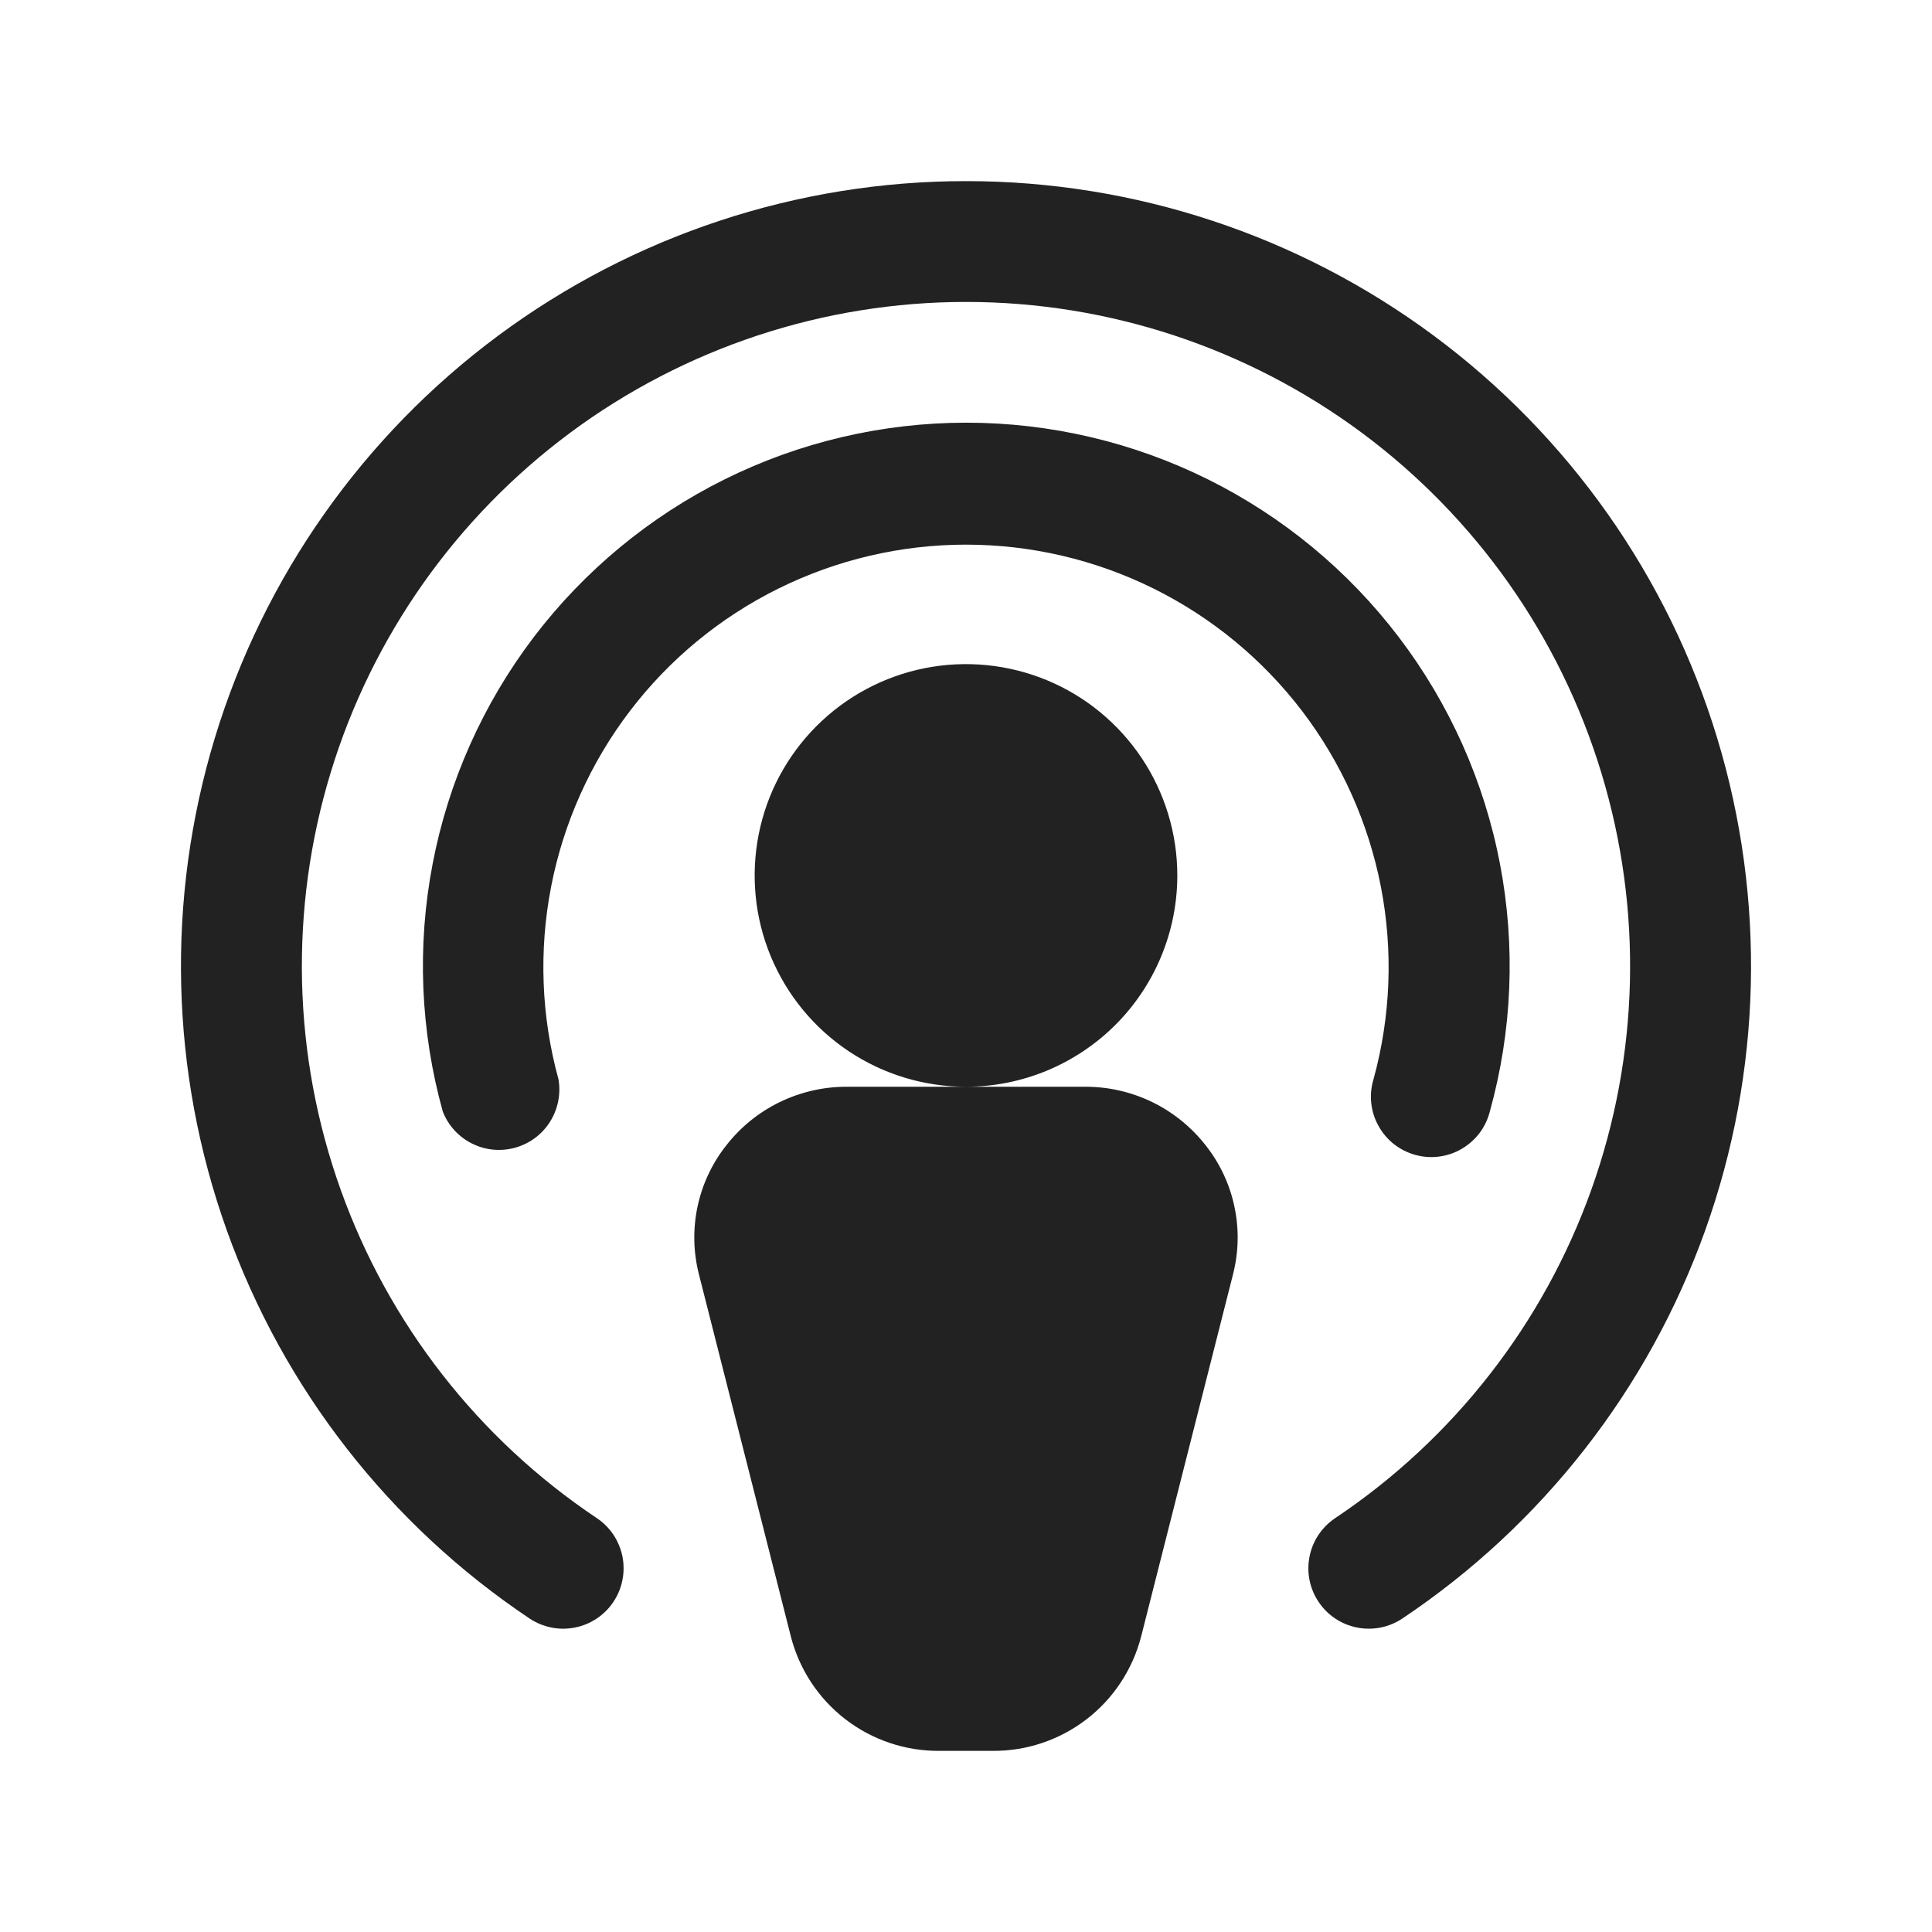 <svg width="32" height="32" viewBox="0 0 32 32" fill="none" xmlns="http://www.w3.org/2000/svg">
<path d="M19.975 18.977C20.208 19.274 20.37 19.621 20.447 19.991C20.525 20.36 20.516 20.743 20.422 21.109L18.9 27.109C18.759 27.652 18.442 28.134 17.997 28.476C17.552 28.819 17.006 29.003 16.445 29H15.555C14.993 29.003 14.447 28.819 14.002 28.476C13.558 28.134 13.24 27.652 13.1 27.109L11.577 21.109C11.483 20.743 11.475 20.36 11.552 19.991C11.63 19.621 11.791 19.274 12.025 18.977C12.261 18.672 12.564 18.425 12.911 18.256C13.258 18.087 13.639 17.999 14.025 18H17.962C18.35 17.997 18.734 18.084 19.083 18.253C19.432 18.423 19.737 18.671 19.975 18.977ZM19.5 14.5C19.5 13.808 19.294 13.131 18.91 12.556C18.525 11.98 17.979 11.531 17.339 11.266C16.7 11.002 15.996 10.932 15.317 11.067C14.638 11.202 14.014 11.536 13.525 12.025C13.035 12.515 12.702 13.138 12.567 13.817C12.432 14.496 12.501 15.2 12.766 15.839C13.031 16.479 13.48 17.026 14.055 17.41C14.631 17.795 15.307 18 16 18C16.928 18 17.818 17.631 18.475 16.975C19.131 16.319 19.5 15.428 19.5 14.5ZM22.75 17.875C22.711 18.003 22.698 18.136 22.712 18.269C22.726 18.401 22.766 18.53 22.831 18.646C22.895 18.763 22.982 18.866 23.086 18.949C23.191 19.031 23.31 19.092 23.439 19.128C23.567 19.164 23.701 19.174 23.833 19.157C23.965 19.14 24.093 19.097 24.208 19.03C24.323 18.963 24.424 18.874 24.505 18.768C24.585 18.662 24.643 18.54 24.676 18.411C25.048 17.074 25.105 15.67 24.844 14.307C24.583 12.944 24.01 11.66 23.17 10.555C22.331 9.451 21.247 8.555 20.004 7.938C18.761 7.322 17.392 7.001 16.005 7.001C14.617 7.001 13.248 7.322 12.005 7.938C10.762 8.555 9.679 9.451 8.839 10.555C8 11.66 7.427 12.944 7.166 14.307C6.904 15.67 6.962 17.074 7.334 18.411C7.424 18.642 7.597 18.831 7.819 18.941C8.04 19.052 8.295 19.076 8.534 19.009C8.773 18.942 8.978 18.79 9.11 18.58C9.242 18.37 9.292 18.119 9.25 17.875C8.964 16.836 8.923 15.745 9.128 14.688C9.333 13.63 9.78 12.634 10.433 11.777C11.086 10.92 11.928 10.226 12.894 9.748C13.86 9.27 14.922 9.021 16 9.021C17.077 9.021 18.14 9.27 19.106 9.748C20.071 10.226 20.913 10.92 21.567 11.777C22.22 12.634 22.666 13.63 22.872 14.688C23.077 15.745 23.035 16.836 22.75 17.875ZM16 3C13.211 2.999 10.496 3.896 8.255 5.557C6.015 7.218 4.368 9.555 3.558 12.224C2.748 14.892 2.817 17.751 3.756 20.377C4.695 23.003 6.454 25.258 8.772 26.808C8.881 26.881 9.004 26.931 9.133 26.957C9.262 26.983 9.394 26.983 9.523 26.957C9.652 26.932 9.774 26.881 9.884 26.808C9.993 26.735 10.087 26.642 10.16 26.532C10.233 26.423 10.284 26.301 10.309 26.172C10.335 26.043 10.335 25.911 10.31 25.782C10.284 25.653 10.233 25.53 10.161 25.421C10.088 25.312 9.994 25.218 9.885 25.145C7.923 23.833 6.436 21.926 5.642 19.704C4.847 17.482 4.789 15.064 5.474 12.806C6.159 10.548 7.553 8.571 9.448 7.165C11.343 5.76 13.64 5.001 16 5.001C18.359 5.001 20.656 5.76 22.552 7.165C24.447 8.571 25.84 10.548 26.525 12.806C27.211 15.064 27.152 17.482 26.358 19.704C25.564 21.926 24.076 23.833 22.115 25.145C21.894 25.293 21.741 25.522 21.69 25.782C21.638 26.042 21.692 26.312 21.84 26.532C21.987 26.753 22.216 26.906 22.477 26.957C22.737 27.009 23.007 26.955 23.227 26.808C25.546 25.258 27.305 23.003 28.244 20.377C29.183 17.751 29.252 14.892 28.442 12.224C27.632 9.555 25.985 7.218 23.744 5.557C21.504 3.896 18.789 2.999 16 3Z" fill="#222222"/>
</svg>
